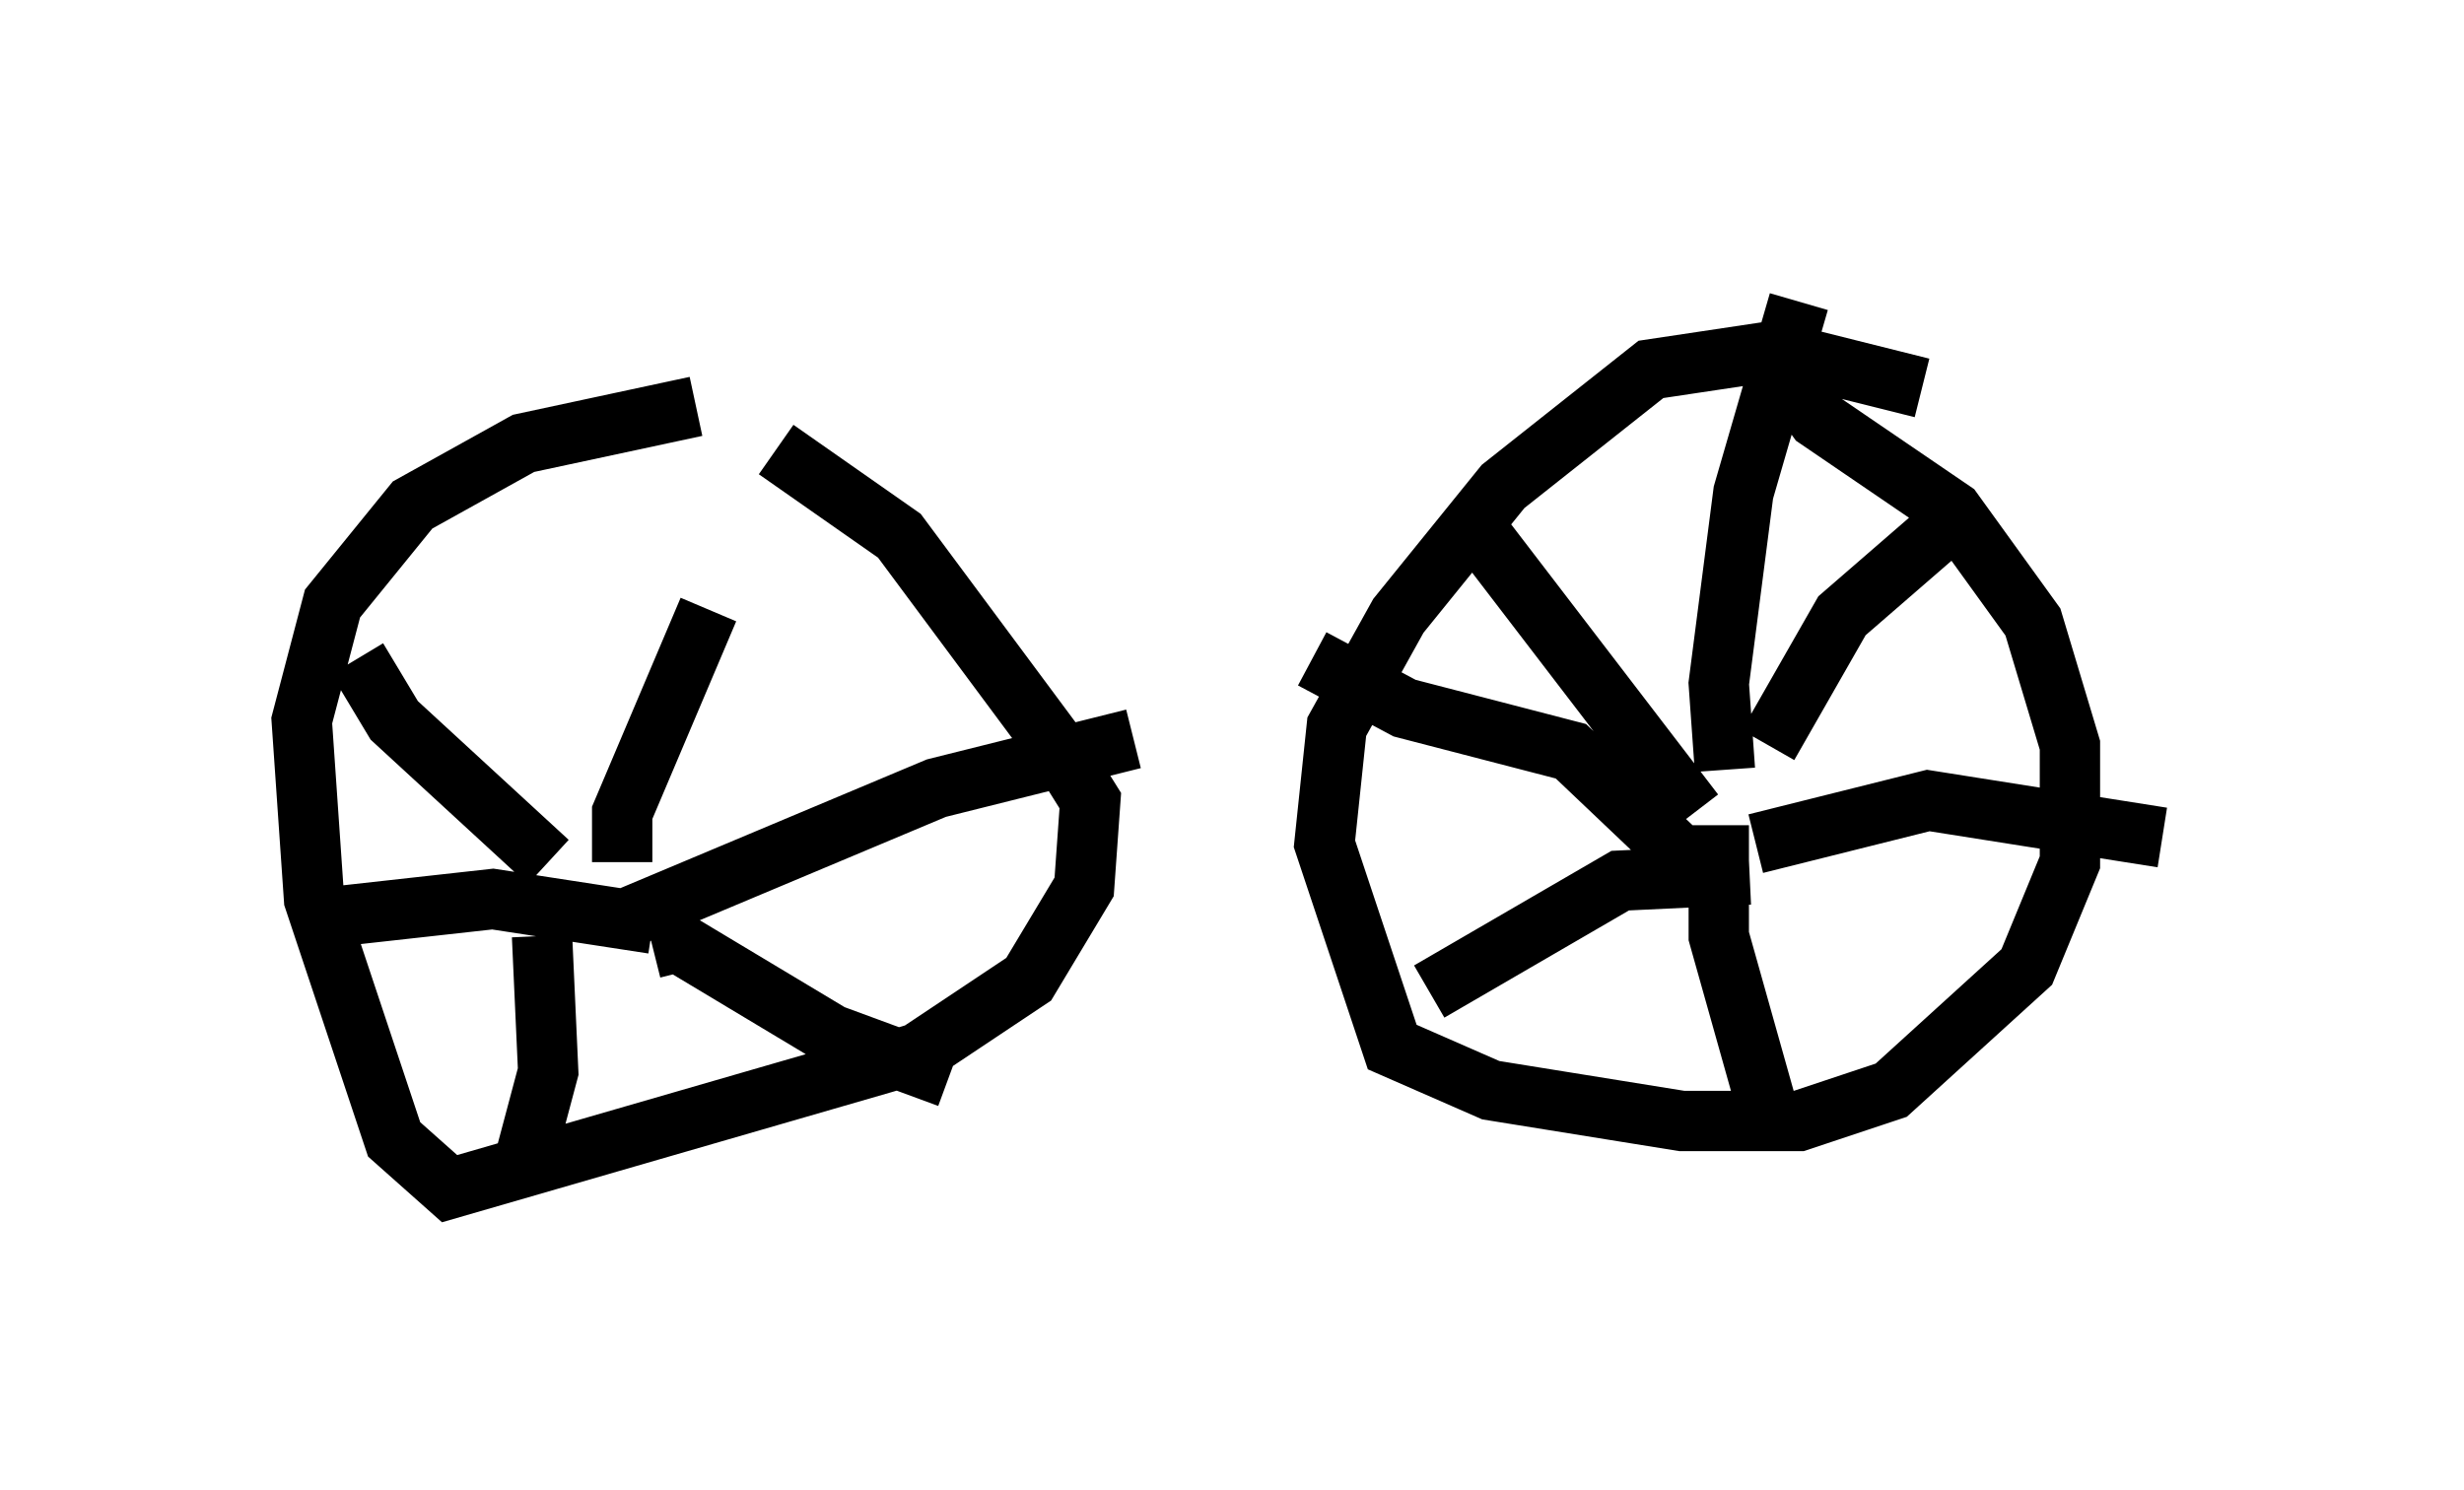 <?xml version="1.0" encoding="utf-8" ?>
<svg baseProfile="full" height="24.7" version="1.1" width="40.83" xmlns="http://www.w3.org/2000/svg" xmlns:ev="http://www.w3.org/2001/xml-events" xmlns:xlink="http://www.w3.org/1999/xlink"><defs /><rect fill="white" height="24.7" width="40.83" x="0" y="0" /><path d="M13.371, 7.45 m-1.838, -0.715 l-2.858, 0.613 -1.838, 1.021 l-1.327, 1.633 -0.51, 1.94 l0.204, 2.96 1.327, 3.981 l0.919, 0.817 7.758, -2.246 l1.838, -1.225 0.919, -1.531 l0.102, -1.429 -0.51, -0.817 l-2.654, -3.573 -2.042, -1.429 m18.988, -1.021 l-2.45, -0.613 -2.042, 0.306 l-2.45, 1.94 -1.735, 2.144 l-1.021, 1.838 -0.204, 1.94 l1.123, 3.369 1.633, 0.715 l3.165, 0.51 1.94, 0.0 l1.531, -0.51 2.246, -2.042 l0.715, -1.735 0.0, -1.94 l-0.613, -2.042 -1.327, -1.838 l-2.246, -1.531 -0.51, -0.715 m-1.021, 6.533 l-0.102, -1.429 0.408, -3.165 l0.919, -3.165 m-0.51, 7.35 l1.225, -2.144 1.531, -1.327 m-2.96, 5.104 l2.858, -0.715 3.879, 0.613 m-7.35, -0.204 l0.0, 1.838 0.919, 3.267 m-0.408, -4.288 l-2.144, 0.102 -3.165, 1.838 m4.39, -2.042 l-2.042, -1.94 -2.756, -0.715 l-1.531, -0.817 m6.329, 2.552 l-3.675, -4.798 m-14.088, 5.615 l0.0, -0.817 1.429, -3.369 m-1.327, 5.104 l5.104, -2.144 3.267, -0.817 m-7.963, 3.471 l0.408, -0.102 2.552, 1.531 l1.94, 0.715 m-6.738, -2.348 l0.102, 2.246 -0.408, 1.531 m2.144, -3.981 l-2.654, -0.408 -2.756, 0.306 m3.675, -0.919 l-2.552, -2.348 -0.613, -1.021 " fill="none" stroke="black" stroke-width="1" /></svg>